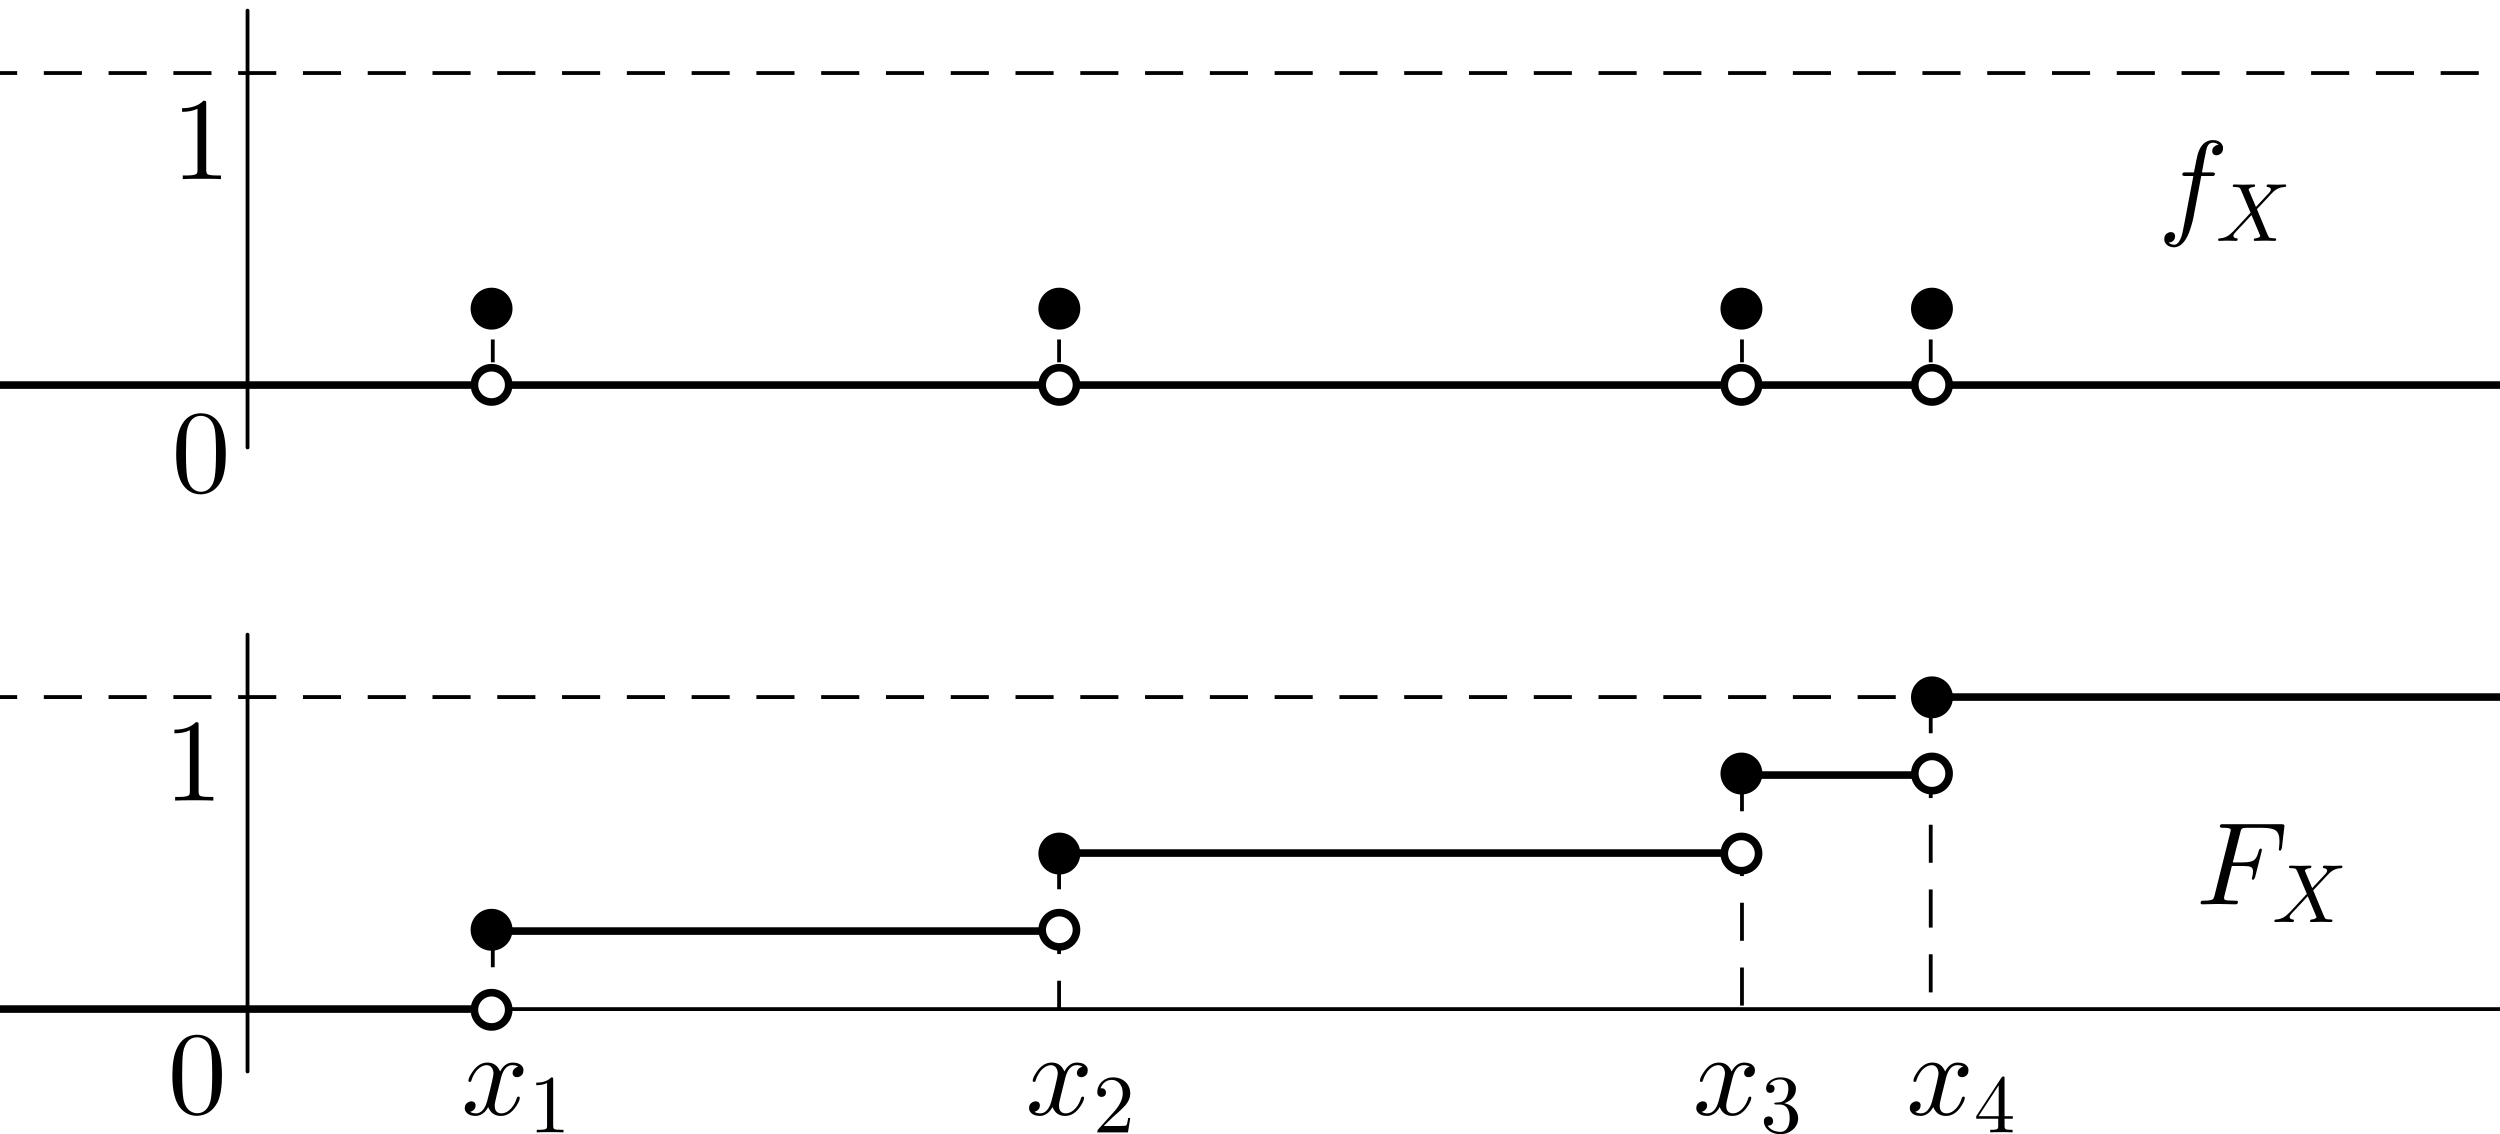 <?xml version="1.0" standalone="no"?>

<svg 
     version="1.1"
     baseProfile="full"
     xmlns="http://www.w3.org/2000/svg"
     xmlns:xlink="http://www.w3.org/1999/xlink"
     xmlns:ev="http://www.w3.org/2001/xml-events"
     x="0px"
     y="0px"
     width="227px"
     height="103px"
     viewBox="0 0 227 103"
     >
<rect x="0" y="0" width="227" height="103" fill="#808080" stroke="none"/>
<title></title>
<desc>Creator: FreeHEP Graphics2D Driver Producer: geogebra.export.SVGExtensions Revision: 12753  Source:  Date: Saturday, December 7, 2019 1:00:16 PM CET</desc>
<g stroke-linejoin="miter" stroke-dashoffset="0" stroke-dasharray="none" stroke-width="1" stroke-miterlimit="10" stroke-linecap="square">
<g transform="matrix(0.346, 0, 0, 0.346, 0, 0)">
<g fill-opacity="1" fill-rule="nonzero" stroke="none" fill="#ffffff">
  <path d="M 0 0 L 658 0 L 658 300 L 0 300 L 0 0 z"/>
</g> <!-- drawing style -->
</g> <!-- transform -->
<g id="misc">
</g><!-- misc -->
<g id="layer0">
<g transform="matrix(0.346, 0, 0, 0.346, 0, 0)">
<g stroke-linejoin="round" stroke-linecap="round" fill="none" stroke-opacity="1" stroke="#000000">
  <path d="M -5 264.809 L 663 264.809"/>
</g> <!-- drawing style -->
</g> <!-- transform -->
<g transform="matrix(0.346, 0, 0, 0.346, 0, 0)">
<g stroke-linejoin="round" stroke-width="2" stroke-linecap="round" fill="none" stroke-opacity="1" stroke="#000000">
  <path d="M -5 101.05 L 663 101.05"/>
</g> <!-- drawing style -->
</g> <!-- transform -->
<g transform="matrix(0.346, 0, 0, 0.346, 0, 0)">
<g stroke-linejoin="round" stroke-dasharray="9,8" stroke-linecap="butt" fill="none" stroke-opacity="1" stroke="#000000">
  <path d="M -5 182.929 L 663 182.929"/>
</g> <!-- drawing style -->
</g> <!-- transform -->
<g transform="matrix(0.346, 0, 0, 0.346, 0, 0)">
<g stroke-linejoin="round" stroke-dasharray="9,8" stroke-linecap="butt" fill="none" stroke-opacity="1" stroke="#000000">
  <path d="M -5 19.17 L 663 19.17"/>
</g> <!-- drawing style -->
</g> <!-- transform -->
<g transform="matrix(0.346, 0, 0, 0.346, 0, 0)">
<g stroke-linejoin="round" stroke-linecap="round" fill="none" stroke-opacity="1" stroke="#000000">
  <path d="M 64.96 2.794 L 64.96 117.426"/>
</g> <!-- drawing style -->
</g> <!-- transform -->
<g transform="matrix(0.346, 0, 0, 0.346, 0, 0)">
<g stroke-linejoin="round" stroke-linecap="round" fill="none" stroke-opacity="1" stroke="#000000">
  <path d="M 64.96 166.553 L 64.96 281.185"/>
</g> <!-- drawing style -->
</g> <!-- transform -->
<g transform="matrix(0.346, 0, 0, 0.346, 0, 0)">
<g stroke-linejoin="round" stroke-width="2" stroke-linecap="round" fill="none" stroke-opacity="1" stroke="#000000">
  <path d="M 129.321 244.339 L 277.933 244.339"/>
</g> <!-- drawing style -->
</g> <!-- transform -->
<g transform="matrix(0.346, 0, 0, 0.346, 0, 0)">
<g stroke-linejoin="round" stroke-width="2" stroke-linecap="round" fill="none" stroke-opacity="1" stroke="#000000">
  <path d="M 277.933 223.869 L 457.141 223.869"/>
</g> <!-- drawing style -->
</g> <!-- transform -->
<g transform="matrix(0.346, 0, 0, 0.346, 0, 0)">
<g stroke-linejoin="round" stroke-width="2" stroke-linecap="round" fill="none" stroke-opacity="1" stroke="#000000">
  <path d="M 457.141 203.399 L 506.678 203.399"/>
</g> <!-- drawing style -->
</g> <!-- transform -->
<g transform="matrix(0.346, 0, 0, 0.346, 0, 0)">
<g stroke-linejoin="round" stroke-dasharray="9,8" stroke-linecap="butt" fill="none" stroke-opacity="1" stroke="#000000">
  <path d="M 129.321 244.339 L 129.321 264.809"/>
</g> <!-- drawing style -->
</g> <!-- transform -->
<g transform="matrix(0.346, 0, 0, 0.346, 0, 0)">
<g stroke-linejoin="round" stroke-dasharray="9,8" stroke-linecap="butt" fill="none" stroke-opacity="1" stroke="#000000">
  <path d="M 277.933 223.869 L 277.933 264.809"/>
</g> <!-- drawing style -->
</g> <!-- transform -->
<g transform="matrix(0.346, 0, 0, 0.346, 0, 0)">
<g stroke-linejoin="round" stroke-dasharray="9,8" stroke-linecap="butt" fill="none" stroke-opacity="1" stroke="#000000">
  <path d="M 457.141 203.399 L 457.141 264.809"/>
</g> <!-- drawing style -->
</g> <!-- transform -->
<g transform="matrix(0.346, 0, 0, 0.346, 0, 0)">
<g stroke-linejoin="round" stroke-dasharray="9,8" stroke-linecap="butt" fill="none" stroke-opacity="1" stroke="#000000">
  <path d="M 506.678 182.929 L 506.678 264.809"/>
</g> <!-- drawing style -->
</g> <!-- transform -->
<g transform="matrix(0.346, 0, 0, 0.346, 0, 0)">
<g stroke-linejoin="round" stroke-dasharray="5,4" stroke-linecap="butt" fill="none" stroke-opacity="1" stroke="#000000">
  <path d="M 129.321 80.58 L 129.321 101.05"/>
</g> <!-- drawing style -->
</g> <!-- transform -->
<g transform="matrix(0.346, 0, 0, 0.346, 0, 0)">
<g stroke-linejoin="round" stroke-dasharray="5,4" stroke-linecap="butt" fill="none" stroke-opacity="1" stroke="#000000">
  <path d="M 277.933 80.58 L 277.933 101.05"/>
</g> <!-- drawing style -->
</g> <!-- transform -->
<g transform="matrix(0.346, 0, 0, 0.346, 0, 0)">
<g stroke-linejoin="round" stroke-dasharray="5,4" stroke-linecap="butt" fill="none" stroke-opacity="1" stroke="#000000">
  <path d="M 457.141 80.58 L 457.141 101.05"/>
</g> <!-- drawing style -->
</g> <!-- transform -->
<g transform="matrix(0.346, 0, 0, 0.346, 0, 0)">
<g stroke-linejoin="round" stroke-dasharray="5,4" stroke-linecap="butt" fill="none" stroke-opacity="1" stroke="#000000">
  <path d="M 506.678 80.58 L 506.678 101.05"/>
</g> <!-- drawing style -->
</g> <!-- transform -->
<g transform="matrix(0.346, 0, 0, 0.346, 0, 0)">
<g stroke-linejoin="round" stroke-width="2" stroke-linecap="round" fill="none" stroke-opacity="1" stroke="#000000">
  <path d="M 129.321 264.809 L 0 264.809"/>
</g> <!-- drawing style -->
</g> <!-- transform -->
<g transform="matrix(0.346, 0, 0, 0.346, 0, 0)">
<g stroke-linejoin="round" stroke-width="2" stroke-linecap="round" fill="none" stroke-opacity="1" stroke="#000000">
  <path d="M 506.678 182.929 L 658 182.929"/>
</g> <!-- drawing style -->
</g> <!-- transform -->
<g transform="matrix(0.346, 0, 0, 0.346, 0, 0)">
<g fill-opacity="1" fill-rule="nonzero" stroke="none" fill="#000000">
  <path d="M 134 265 C 134 267.761 131.761 270 129 270 C 126.239 270 124 267.761 124 265 C 124 262.239 126.239 260 129 260 C 131.761 260 134 262.239 134 265 z"/>
</g> <!-- drawing style -->
</g> <!-- transform -->
<g transform="matrix(0.346, 0, 0, 0.346, 0, 0)">
<g stroke-linejoin="round" stroke-linecap="round" fill="none" stroke-opacity="1" stroke="#000000">
  <path d="M 134 265 C 134 267.761 131.761 270 129 270 C 126.239 270 124 267.761 124 265 C 124 262.239 126.239 260 129 260 C 131.761 260 134 262.239 134 265 z"/>
</g> <!-- drawing style -->
</g> <!-- transform -->
<g transform="matrix(0.346, 0, 0, 0.346, 0, 0)">
<g fill-opacity="1" fill-rule="nonzero" stroke="none" fill="#000000">
  <path d="M 134 81 C 134 83.761 131.761 86 129 86 C 126.239 86 124 83.761 124 81 C 124 78.239 126.239 76 129 76 C 131.761 76 134 78.239 134 81 z"/>
</g> <!-- drawing style -->
</g> <!-- transform -->
<g transform="matrix(0.346, 0, 0, 0.346, 0, 0)">
<g stroke-linejoin="round" stroke-linecap="round" fill="none" stroke-opacity="1" stroke="#000000">
  <path d="M 134 81 C 134 83.761 131.761 86 129 86 C 126.239 86 124 83.761 124 81 C 124 78.239 126.239 76 129 76 C 131.761 76 134 78.239 134 81 z"/>
</g> <!-- drawing style -->
</g> <!-- transform -->
<g transform="matrix(0.346, 0, 0, 0.346, 0, 0)">
<g fill-opacity="1" fill-rule="nonzero" stroke="none" fill="#000000">
  <path d="M 283 81 C 283 83.761 280.761 86 278 86 C 275.239 86 273 83.761 273 81 C 273 78.239 275.239 76 278 76 C 280.761 76 283 78.239 283 81 z"/>
</g> <!-- drawing style -->
</g> <!-- transform -->
<g transform="matrix(0.346, 0, 0, 0.346, 0, 0)">
<g stroke-linejoin="round" stroke-linecap="round" fill="none" stroke-opacity="1" stroke="#000000">
  <path d="M 283 81 C 283 83.761 280.761 86 278 86 C 275.239 86 273 83.761 273 81 C 273 78.239 275.239 76 278 76 C 280.761 76 283 78.239 283 81 z"/>
</g> <!-- drawing style -->
</g> <!-- transform -->
<g transform="matrix(0.346, 0, 0, 0.346, 0, 0)">
<g fill-opacity="1" fill-rule="nonzero" stroke="none" fill="#000000">
  <path d="M 462 81 C 462 83.761 459.761 86 457 86 C 454.239 86 452 83.761 452 81 C 452 78.239 454.239 76 457 76 C 459.761 76 462 78.239 462 81 z"/>
</g> <!-- drawing style -->
</g> <!-- transform -->
<g transform="matrix(0.346, 0, 0, 0.346, 0, 0)">
<g stroke-linejoin="round" stroke-linecap="round" fill="none" stroke-opacity="1" stroke="#000000">
  <path d="M 462 81 C 462 83.761 459.761 86 457 86 C 454.239 86 452 83.761 452 81 C 452 78.239 454.239 76 457 76 C 459.761 76 462 78.239 462 81 z"/>
</g> <!-- drawing style -->
</g> <!-- transform -->
<g transform="matrix(0.346, 0, 0, 0.346, 0, 0)">
<g fill-opacity="1" fill-rule="nonzero" stroke="none" fill="#000000">
  <path d="M 512 81 C 512 83.761 509.761 86 507 86 C 504.239 86 502 83.761 502 81 C 502 78.239 504.239 76 507 76 C 509.761 76 512 78.239 512 81 z"/>
</g> <!-- drawing style -->
</g> <!-- transform -->
<g transform="matrix(0.346, 0, 0, 0.346, 0, 0)">
<g stroke-linejoin="round" stroke-linecap="round" fill="none" stroke-opacity="1" stroke="#000000">
  <path d="M 512 81 C 512 83.761 509.761 86 507 86 C 504.239 86 502 83.761 502 81 C 502 78.239 504.239 76 507 76 C 509.761 76 512 78.239 512 81 z"/>
</g> <!-- drawing style -->
</g> <!-- transform -->
<g transform="matrix(0.346, 0, 0, 0.346, 0, 0)">
<g fill-opacity="1" fill-rule="nonzero" stroke="none" fill="#000000">
  <path d="M 134 101 C 134 103.761 131.761 106 129 106 C 126.239 106 124 103.761 124 101 C 124 98.239 126.239 96 129 96 C 131.761 96 134 98.239 134 101 z"/>
</g> <!-- drawing style -->
</g> <!-- transform -->
<g transform="matrix(0.346, 0, 0, 0.346, 0, 0)">
<g stroke-linejoin="round" stroke-linecap="round" fill="none" stroke-opacity="1" stroke="#000000">
  <path d="M 134 101 C 134 103.761 131.761 106 129 106 C 126.239 106 124 103.761 124 101 C 124 98.239 126.239 96 129 96 C 131.761 96 134 98.239 134 101 z"/>
</g> <!-- drawing style -->
</g> <!-- transform -->
<g transform="matrix(0.346, 0, 0, 0.346, 0, 0)">
<g fill-opacity="1" fill-rule="nonzero" stroke="none" fill="#000000">
  <path d="M 283 101 C 283 103.761 280.761 106 278 106 C 275.239 106 273 103.761 273 101 C 273 98.239 275.239 96 278 96 C 280.761 96 283 98.239 283 101 z"/>
</g> <!-- drawing style -->
</g> <!-- transform -->
<g transform="matrix(0.346, 0, 0, 0.346, 0, 0)">
<g stroke-linejoin="round" stroke-linecap="round" fill="none" stroke-opacity="1" stroke="#000000">
  <path d="M 283 101 C 283 103.761 280.761 106 278 106 C 275.239 106 273 103.761 273 101 C 273 98.239 275.239 96 278 96 C 280.761 96 283 98.239 283 101 z"/>
</g> <!-- drawing style -->
</g> <!-- transform -->
<g transform="matrix(0.346, 0, 0, 0.346, 0, 0)">
<g fill-opacity="1" fill-rule="nonzero" stroke="none" fill="#000000">
  <path d="M 462 101 C 462 103.761 459.761 106 457 106 C 454.239 106 452 103.761 452 101 C 452 98.239 454.239 96 457 96 C 459.761 96 462 98.239 462 101 z"/>
</g> <!-- drawing style -->
</g> <!-- transform -->
<g transform="matrix(0.346, 0, 0, 0.346, 0, 0)">
<g stroke-linejoin="round" stroke-linecap="round" fill="none" stroke-opacity="1" stroke="#000000">
  <path d="M 462 101 C 462 103.761 459.761 106 457 106 C 454.239 106 452 103.761 452 101 C 452 98.239 454.239 96 457 96 C 459.761 96 462 98.239 462 101 z"/>
</g> <!-- drawing style -->
</g> <!-- transform -->
<g transform="matrix(0.346, 0, 0, 0.346, 0, 0)">
<g fill-opacity="1" fill-rule="nonzero" stroke="none" fill="#000000">
  <path d="M 512 101 C 512 103.761 509.761 106 507 106 C 504.239 106 502 103.761 502 101 C 502 98.239 504.239 96 507 96 C 509.761 96 512 98.239 512 101 z"/>
</g> <!-- drawing style -->
</g> <!-- transform -->
<g transform="matrix(0.346, 0, 0, 0.346, 0, 0)">
<g stroke-linejoin="round" stroke-linecap="round" fill="none" stroke-opacity="1" stroke="#000000">
  <path d="M 512 101 C 512 103.761 509.761 106 507 106 C 504.239 106 502 103.761 502 101 C 502 98.239 504.239 96 507 96 C 509.761 96 512 98.239 512 101 z"/>
</g> <!-- drawing style -->
</g> <!-- transform -->
<g transform="matrix(0.346, 0, 0, 0.346, 0, 0)">
<g fill-opacity="1" fill-rule="nonzero" stroke="none" fill="#000000">
  <path d="M 134 244 C 134 246.761 131.761 249 129 249 C 126.239 249 124 246.761 124 244 C 124 241.239 126.239 239 129 239 C 131.761 239 134 241.239 134 244 z"/>
</g> <!-- drawing style -->
</g> <!-- transform -->
<g transform="matrix(0.346, 0, 0, 0.346, 0, 0)">
<g stroke-linejoin="round" stroke-linecap="round" fill="none" stroke-opacity="1" stroke="#000000">
  <path d="M 134 244 C 134 246.761 131.761 249 129 249 C 126.239 249 124 246.761 124 244 C 124 241.239 126.239 239 129 239 C 131.761 239 134 241.239 134 244 z"/>
</g> <!-- drawing style -->
</g> <!-- transform -->
<g transform="matrix(0.346, 0, 0, 0.346, 0, 0)">
<g fill-opacity="1" fill-rule="nonzero" stroke="none" fill="#000000">
  <path d="M 283 244 C 283 246.761 280.761 249 278 249 C 275.239 249 273 246.761 273 244 C 273 241.239 275.239 239 278 239 C 280.761 239 283 241.239 283 244 z"/>
</g> <!-- drawing style -->
</g> <!-- transform -->
<g transform="matrix(0.346, 0, 0, 0.346, 0, 0)">
<g stroke-linejoin="round" stroke-linecap="round" fill="none" stroke-opacity="1" stroke="#000000">
  <path d="M 283 244 C 283 246.761 280.761 249 278 249 C 275.239 249 273 246.761 273 244 C 273 241.239 275.239 239 278 239 C 280.761 239 283 241.239 283 244 z"/>
</g> <!-- drawing style -->
</g> <!-- transform -->
<g transform="matrix(0.346, 0, 0, 0.346, 0, 0)">
<g fill-opacity="1" fill-rule="nonzero" stroke="none" fill="#000000">
  <path d="M 283 224 C 283 226.761 280.761 229 278 229 C 275.239 229 273 226.761 273 224 C 273 221.239 275.239 219 278 219 C 280.761 219 283 221.239 283 224 z"/>
</g> <!-- drawing style -->
</g> <!-- transform -->
<g transform="matrix(0.346, 0, 0, 0.346, 0, 0)">
<g stroke-linejoin="round" stroke-linecap="round" fill="none" stroke-opacity="1" stroke="#000000">
  <path d="M 283 224 C 283 226.761 280.761 229 278 229 C 275.239 229 273 226.761 273 224 C 273 221.239 275.239 219 278 219 C 280.761 219 283 221.239 283 224 z"/>
</g> <!-- drawing style -->
</g> <!-- transform -->
<g transform="matrix(0.346, 0, 0, 0.346, 0, 0)">
<g fill-opacity="1" fill-rule="nonzero" stroke="none" fill="#000000">
  <path d="M 462 224 C 462 226.761 459.761 229 457 229 C 454.239 229 452 226.761 452 224 C 452 221.239 454.239 219 457 219 C 459.761 219 462 221.239 462 224 z"/>
</g> <!-- drawing style -->
</g> <!-- transform -->
<g transform="matrix(0.346, 0, 0, 0.346, 0, 0)">
<g stroke-linejoin="round" stroke-linecap="round" fill="none" stroke-opacity="1" stroke="#000000">
  <path d="M 462 224 C 462 226.761 459.761 229 457 229 C 454.239 229 452 226.761 452 224 C 452 221.239 454.239 219 457 219 C 459.761 219 462 221.239 462 224 z"/>
</g> <!-- drawing style -->
</g> <!-- transform -->
<g transform="matrix(0.346, 0, 0, 0.346, 0, 0)">
<g fill-opacity="1" fill-rule="nonzero" stroke="none" fill="#000000">
  <path d="M 462 203 C 462 205.761 459.761 208 457 208 C 454.239 208 452 205.761 452 203 C 452 200.239 454.239 198 457 198 C 459.761 198 462 200.239 462 203 z"/>
</g> <!-- drawing style -->
</g> <!-- transform -->
<g transform="matrix(0.346, 0, 0, 0.346, 0, 0)">
<g stroke-linejoin="round" stroke-linecap="round" fill="none" stroke-opacity="1" stroke="#000000">
  <path d="M 462 203 C 462 205.761 459.761 208 457 208 C 454.239 208 452 205.761 452 203 C 452 200.239 454.239 198 457 198 C 459.761 198 462 200.239 462 203 z"/>
</g> <!-- drawing style -->
</g> <!-- transform -->
<g transform="matrix(0.346, 0, 0, 0.346, 0, 0)">
<g fill-opacity="1" fill-rule="nonzero" stroke="none" fill="#000000">
  <path d="M 512 203 C 512 205.761 509.761 208 507 208 C 504.239 208 502 205.761 502 203 C 502 200.239 504.239 198 507 198 C 509.761 198 512 200.239 512 203 z"/>
</g> <!-- drawing style -->
</g> <!-- transform -->
<g transform="matrix(0.346, 0, 0, 0.346, 0, 0)">
<g stroke-linejoin="round" stroke-linecap="round" fill="none" stroke-opacity="1" stroke="#000000">
  <path d="M 512 203 C 512 205.761 509.761 208 507 208 C 504.239 208 502 205.761 502 203 C 502 200.239 504.239 198 507 198 C 509.761 198 512 200.239 512 203 z"/>
</g> <!-- drawing style -->
</g> <!-- transform -->
<g transform="matrix(0.346, 0, 0, 0.346, 0, 0)">
<g fill-opacity="1" fill-rule="nonzero" stroke="none" fill="#000000">
  <path d="M 512 183 C 512 185.761 509.761 188 507 188 C 504.239 188 502 185.761 502 183 C 502 180.239 504.239 178 507 178 C 509.761 178 512 180.239 512 183 z"/>
</g> <!-- drawing style -->
</g> <!-- transform -->
<g transform="matrix(0.346, 0, 0, 0.346, 0, 0)">
<g stroke-linejoin="round" stroke-linecap="round" fill="none" stroke-opacity="1" stroke="#000000">
  <path d="M 512 183 C 512 185.761 509.761 188 507 188 C 504.239 188 502 185.761 502 183 C 502 180.239 504.239 178 507 178 C 509.761 178 512 180.239 512 183 z"/>
</g> <!-- drawing style -->
</g> <!-- transform -->
<g transform="matrix(0.346, 0, 0, 0.346, 0, 0)">
<g fill-opacity="1" fill-rule="nonzero" stroke="none" fill="#ffffff">
  <path d="M 133 101 C 133 103.209 131.209 105 129 105 C 126.791 105 125 103.209 125 101 C 125 98.791 126.791 97 129 97 C 131.209 97 133 98.791 133 101 z"/>
</g> <!-- drawing style -->
</g> <!-- transform -->
<g transform="matrix(0.346, 0, 0, 0.346, 0, 0)">
<g stroke-linejoin="round" stroke-linecap="round" fill="none" stroke-opacity="1" stroke="#000000">
  <path d="M 133 101 C 133 103.209 131.209 105 129 105 C 126.791 105 125 103.209 125 101 C 125 98.791 126.791 97 129 97 C 131.209 97 133 98.791 133 101 z"/>
</g> <!-- drawing style -->
</g> <!-- transform -->
<g transform="matrix(0.346, 0, 0, 0.346, 0, 0)">
<g fill-opacity="1" fill-rule="nonzero" stroke="none" fill="#ffffff">
  <path d="M 282 101 C 282 103.209 280.209 105 278 105 C 275.791 105 274 103.209 274 101 C 274 98.791 275.791 97 278 97 C 280.209 97 282 98.791 282 101 z"/>
</g> <!-- drawing style -->
</g> <!-- transform -->
<g transform="matrix(0.346, 0, 0, 0.346, 0, 0)">
<g stroke-linejoin="round" stroke-linecap="round" fill="none" stroke-opacity="1" stroke="#000000">
  <path d="M 282 101 C 282 103.209 280.209 105 278 105 C 275.791 105 274 103.209 274 101 C 274 98.791 275.791 97 278 97 C 280.209 97 282 98.791 282 101 z"/>
</g> <!-- drawing style -->
</g> <!-- transform -->
<g transform="matrix(0.346, 0, 0, 0.346, 0, 0)">
<g fill-opacity="1" fill-rule="nonzero" stroke="none" fill="#ffffff">
  <path d="M 461 101 C 461 103.209 459.209 105 457 105 C 454.791 105 453 103.209 453 101 C 453 98.791 454.791 97 457 97 C 459.209 97 461 98.791 461 101 z"/>
</g> <!-- drawing style -->
</g> <!-- transform -->
<g transform="matrix(0.346, 0, 0, 0.346, 0, 0)">
<g stroke-linejoin="round" stroke-linecap="round" fill="none" stroke-opacity="1" stroke="#000000">
  <path d="M 461 101 C 461 103.209 459.209 105 457 105 C 454.791 105 453 103.209 453 101 C 453 98.791 454.791 97 457 97 C 459.209 97 461 98.791 461 101 z"/>
</g> <!-- drawing style -->
</g> <!-- transform -->
<g transform="matrix(0.346, 0, 0, 0.346, 0, 0)">
<g fill-opacity="1" fill-rule="nonzero" stroke="none" fill="#ffffff">
  <path d="M 511 101 C 511 103.209 509.209 105 507 105 C 504.791 105 503 103.209 503 101 C 503 98.791 504.791 97 507 97 C 509.209 97 511 98.791 511 101 z"/>
</g> <!-- drawing style -->
</g> <!-- transform -->
<g transform="matrix(0.346, 0, 0, 0.346, 0, 0)">
<g stroke-linejoin="round" stroke-linecap="round" fill="none" stroke-opacity="1" stroke="#000000">
  <path d="M 511 101 C 511 103.209 509.209 105 507 105 C 504.791 105 503 103.209 503 101 C 503 98.791 504.791 97 507 97 C 509.209 97 511 98.791 511 101 z"/>
</g> <!-- drawing style -->
</g> <!-- transform -->
<g transform="matrix(0.346, 0, 0, 0.346, 0, 0)">
<g fill-opacity="1" fill-rule="nonzero" stroke="none" fill="#ffffff">
  <path d="M 133 265 C 133 267.209 131.209 269 129 269 C 126.791 269 125 267.209 125 265 C 125 262.791 126.791 261 129 261 C 131.209 261 133 262.791 133 265 z"/>
</g> <!-- drawing style -->
</g> <!-- transform -->
<g transform="matrix(0.346, 0, 0, 0.346, 0, 0)">
<g stroke-linejoin="round" stroke-linecap="round" fill="none" stroke-opacity="1" stroke="#000000">
  <path d="M 133 265 C 133 267.209 131.209 269 129 269 C 126.791 269 125 267.209 125 265 C 125 262.791 126.791 261 129 261 C 131.209 261 133 262.791 133 265 z"/>
</g> <!-- drawing style -->
</g> <!-- transform -->
<g transform="matrix(0.346, 0, 0, 0.346, 0, 0)">
<g fill-opacity="1" fill-rule="nonzero" stroke="none" fill="#ffffff">
  <path d="M 282 244 C 282 246.209 280.209 248 278 248 C 275.791 248 274 246.209 274 244 C 274 241.791 275.791 240 278 240 C 280.209 240 282 241.791 282 244 z"/>
</g> <!-- drawing style -->
</g> <!-- transform -->
<g transform="matrix(0.346, 0, 0, 0.346, 0, 0)">
<g stroke-linejoin="round" stroke-linecap="round" fill="none" stroke-opacity="1" stroke="#000000">
  <path d="M 282 244 C 282 246.209 280.209 248 278 248 C 275.791 248 274 246.209 274 244 C 274 241.791 275.791 240 278 240 C 280.209 240 282 241.791 282 244 z"/>
</g> <!-- drawing style -->
</g> <!-- transform -->
<g transform="matrix(0.346, 0, 0, 0.346, 0, 0)">
<g fill-opacity="1" fill-rule="nonzero" stroke="none" fill="#ffffff">
  <path d="M 461 224 C 461 226.209 459.209 228 457 228 C 454.791 228 453 226.209 453 224 C 453 221.791 454.791 220 457 220 C 459.209 220 461 221.791 461 224 z"/>
</g> <!-- drawing style -->
</g> <!-- transform -->
<g transform="matrix(0.346, 0, 0, 0.346, 0, 0)">
<g stroke-linejoin="round" stroke-linecap="round" fill="none" stroke-opacity="1" stroke="#000000">
  <path d="M 461 224 C 461 226.209 459.209 228 457 228 C 454.791 228 453 226.209 453 224 C 453 221.791 454.791 220 457 220 C 459.209 220 461 221.791 461 224 z"/>
</g> <!-- drawing style -->
</g> <!-- transform -->
<g transform="matrix(0.346, 0, 0, 0.346, 0, 0)">
<g fill-opacity="1" fill-rule="nonzero" stroke="none" fill="#ffffff">
  <path d="M 511 203 C 511 205.209 509.209 207 507 207 C 504.791 207 503 205.209 503 203 C 503 200.791 504.791 199 507 199 C 509.209 199 511 200.791 511 203 z"/>
</g> <!-- drawing style -->
</g> <!-- transform -->
<g transform="matrix(0.346, 0, 0, 0.346, 0, 0)">
<g stroke-linejoin="round" stroke-linecap="round" fill="none" stroke-opacity="1" stroke="#000000">
  <path d="M 511 203 C 511 205.209 509.209 207 507 207 C 504.791 207 503 205.209 503 203 C 503 200.791 504.791 199 507 199 C 509.209 199 511 200.791 511 203 z"/>
</g> <!-- drawing style -->
</g> <!-- transform -->
<g transform="matrix(0.107, 0, 0, 0.107, 41.89, 101.21)">
<g fill-opacity="1" fill-rule="nonzero" stroke="none" fill="#000000">
  <path d="M 33.406 -30.203 L 30 -16.5 Q 28.297 -9.703 28.297 -7.703 Q 28.297 -2.5 32 -1.406 Q 32.797 -1.094 33.797 -1.094 Q 38.797 -1.094 42.906 -6.094 Q 45.594 -9.297 47.094 -14.203 Q 47.406 -15.297 48.406 -15.297 Q 49.594 -15.297 49.594 -14.297 Q 49.594 -11.797 46.5 -7.094 Q 41.094 1.094 33.594 1.094 Q 26.797 1.094 23.703 -4.594 Q 23.094 -5.5 22.797 -6.5 Q 20.406 -1.703 16.203 0.203 Q 14.297 1.094 12.297 1.094 Q 6.297 1.094 3.906 -2.406 Q 2.906 -3.703 2.906 -5.5 Q 2.906 -9.203 6.094 -10.703 Q 7.203 -11.297 8.406 -11.297 Q 11.406 -11.297 12 -8.797 Q 12.094 -8.297 12.094 -7.797 Q 12.094 -4.406 8.703 -2.797 Q 8.094 -2.5 7.406 -2.406 Q 9.5 -1.094 12.406 -1.094 Q 17.703 -1.094 20.797 -8.203 Q 21.406 -9.703 21.906 -11.5 Q 27.297 -31.906 27.297 -35.297 Q 26.703 -41.5 21.906 -42 Q 16.703 -42 12.406 -36.703 L 12.406 -36.594 Q 12.406 -36.5 12.297 -36.5 Q 10.797 -34.5 9.594 -31.906 Q 9.094 -30.703 8.703 -29.5 L 8.5 -28.906 Q 8.297 -27.797 7.203 -27.797 Q 6 -27.797 6 -28.797 Q 6 -31.297 9.203 -36 Q 14.594 -44.203 22.094 -44.203 Q 29.797 -44.203 32.906 -36.594 Q 36.094 -42.797 41.406 -44 Q 42.406 -44.203 43.406 -44.203 Q 49.297 -44.203 51.703 -40.906 Q 52.703 -39.5 52.703 -37.594 Q 52.703 -33.5 49 -32.094 Q 48.094 -31.797 47.297 -31.797 Q 44.203 -31.797 43.594 -34.5 Q 43.5 -34.906 43.5 -35.297 Q 43.5 -38.297 46.406 -40 Q 47.297 -40.5 48.297 -40.703 Q 46.203 -42 43.297 -42 Q 36.5 -42 33.703 -31.406 Q 33.5 -30.797 33.406 -30.203 z"/>
</g> <!-- drawing style -->
</g> <!-- transform -->
<g transform="matrix(0.075, 0, 0, 0.075, 48.023, 102.819)">
<g fill-opacity="1" fill-rule="nonzero" stroke="none" fill="#000000">
  <path d="M 29.406 -64 L 29.406 -7.906 Q 29.406 -4.906 30.594 -4.094 Q 32.297 -3.094 38.703 -3.094 L 41.906 -3.094 L 41.906 -0 Q 38.406 -0.297 25.703 -0.297 Q 13 -0.297 9.5 -0 L 9.5 -3.094 L 12.703 -3.094 Q 20.406 -3.094 21.5 -4.906 L 21.594 -5 Q 22 -5.797 22 -7.906 L 22 -59.703 Q 16.797 -57.094 8.906 -57.094 L 8.906 -60.203 Q 20.906 -60.203 27.094 -66.594 Q 29 -66.594 29.297 -65.906 L 29.297 -65.906 L 29.297 -65.797 Q 29.406 -65.5 29.406 -64 z"/>
</g> <!-- drawing style -->
</g> <!-- transform -->
<g transform="matrix(0.107, 0, 0, 0.107, 93.127, 101.21)">
<g fill-opacity="1" fill-rule="nonzero" stroke="none" fill="#000000">
  <path d="M 33.406 -30.203 L 30 -16.5 Q 28.297 -9.703 28.297 -7.703 Q 28.297 -2.5 32 -1.406 Q 32.797 -1.094 33.797 -1.094 Q 38.797 -1.094 42.906 -6.094 Q 45.594 -9.297 47.094 -14.203 Q 47.406 -15.297 48.406 -15.297 Q 49.594 -15.297 49.594 -14.297 Q 49.594 -11.797 46.5 -7.094 Q 41.094 1.094 33.594 1.094 Q 26.797 1.094 23.703 -4.594 Q 23.094 -5.5 22.797 -6.5 Q 20.406 -1.703 16.203 0.203 Q 14.297 1.094 12.297 1.094 Q 6.297 1.094 3.906 -2.406 Q 2.906 -3.703 2.906 -5.5 Q 2.906 -9.203 6.094 -10.703 Q 7.203 -11.297 8.406 -11.297 Q 11.406 -11.297 12 -8.797 Q 12.094 -8.297 12.094 -7.797 Q 12.094 -4.406 8.703 -2.797 Q 8.094 -2.5 7.406 -2.406 Q 9.5 -1.094 12.406 -1.094 Q 17.703 -1.094 20.797 -8.203 Q 21.406 -9.703 21.906 -11.5 Q 27.297 -31.906 27.297 -35.297 Q 26.703 -41.5 21.906 -42 Q 16.703 -42 12.406 -36.703 L 12.406 -36.594 Q 12.406 -36.5 12.297 -36.5 Q 10.797 -34.5 9.594 -31.906 Q 9.094 -30.703 8.703 -29.5 L 8.5 -28.906 Q 8.297 -27.797 7.203 -27.797 Q 6 -27.797 6 -28.797 Q 6 -31.297 9.203 -36 Q 14.594 -44.203 22.094 -44.203 Q 29.797 -44.203 32.906 -36.594 Q 36.094 -42.797 41.406 -44 Q 42.406 -44.203 43.406 -44.203 Q 49.297 -44.203 51.703 -40.906 Q 52.703 -39.5 52.703 -37.594 Q 52.703 -33.5 49 -32.094 Q 48.094 -31.797 47.297 -31.797 Q 44.203 -31.797 43.594 -34.5 Q 43.5 -34.906 43.5 -35.297 Q 43.5 -38.297 46.406 -40 Q 47.297 -40.5 48.297 -40.703 Q 46.203 -42 43.297 -42 Q 36.5 -42 33.703 -31.406 Q 33.5 -30.797 33.406 -30.203 z"/>
</g> <!-- drawing style -->
</g> <!-- transform -->
<g transform="matrix(0.075, 0, 0, 0.075, 99.261, 102.819)">
<g fill-opacity="1" fill-rule="nonzero" stroke="none" fill="#000000">
  <path d="M 44.906 -17.406 L 44.906 -17.406 L 42.094 -0 L 5 -0 Q 5 -2.5 5.594 -3.203 L 6.094 -3.703 L 25.297 -25.094 Q 35.797 -36.906 35.797 -47.203 Q 35.797 -56.094 30.406 -60.703 L 30.297 -60.797 L 30.203 -60.797 Q 27 -63.5 22.406 -63.5 Q 15.203 -63.5 10.906 -57.297 Q 9.703 -55.5 8.906 -53.297 Q 9.203 -53.406 10.203 -53.406 Q 14.203 -53.406 15.297 -49.797 L 15.297 -49.703 Q 15.5 -49 15.5 -48.203 Q 15.5 -44.203 11.703 -43.094 Q 10.906 -42.906 10.297 -42.906 Q 6.594 -42.906 5.406 -46 Q 5 -47.094 5 -48.5 Q 5 -56.203 10.906 -61.703 Q 16.203 -66.594 23.703 -66.594 Q 34.703 -66.594 40.797 -59.203 Q 44.297 -54.906 44.797 -49 Q 44.906 -48.094 44.906 -47.203 Q 44.906 -39.906 39.406 -33.297 Q 36.5 -29.906 30.406 -24.297 L 24.297 -18.906 L 23.297 -18 L 12.703 -7.703 L 30.703 -7.703 Q 39.5 -7.703 40.203 -8.5 Q 41.203 -9.906 42.406 -17.406 L 44.906 -17.406 z"/>
</g> <!-- drawing style -->
</g> <!-- transform -->
<g transform="matrix(0.107, 0, 0, 0.107, 153.711, 101.21)">
<g fill-opacity="1" fill-rule="nonzero" stroke="none" fill="#000000">
  <path d="M 33.406 -30.203 L 30 -16.5 Q 28.297 -9.703 28.297 -7.703 Q 28.297 -2.5 32 -1.406 Q 32.797 -1.094 33.797 -1.094 Q 38.797 -1.094 42.906 -6.094 Q 45.594 -9.297 47.094 -14.203 Q 47.406 -15.297 48.406 -15.297 Q 49.594 -15.297 49.594 -14.297 Q 49.594 -11.797 46.5 -7.094 Q 41.094 1.094 33.594 1.094 Q 26.797 1.094 23.703 -4.594 Q 23.094 -5.5 22.797 -6.5 Q 20.406 -1.703 16.203 0.203 Q 14.297 1.094 12.297 1.094 Q 6.297 1.094 3.906 -2.406 Q 2.906 -3.703 2.906 -5.5 Q 2.906 -9.203 6.094 -10.703 Q 7.203 -11.297 8.406 -11.297 Q 11.406 -11.297 12 -8.797 Q 12.094 -8.297 12.094 -7.797 Q 12.094 -4.406 8.703 -2.797 Q 8.094 -2.5 7.406 -2.406 Q 9.5 -1.094 12.406 -1.094 Q 17.703 -1.094 20.797 -8.203 Q 21.406 -9.703 21.906 -11.5 Q 27.297 -31.906 27.297 -35.297 Q 26.703 -41.5 21.906 -42 Q 16.703 -42 12.406 -36.703 L 12.406 -36.594 Q 12.406 -36.5 12.297 -36.5 Q 10.797 -34.5 9.594 -31.906 Q 9.094 -30.703 8.703 -29.5 L 8.5 -28.906 Q 8.297 -27.797 7.203 -27.797 Q 6 -27.797 6 -28.797 Q 6 -31.297 9.203 -36 Q 14.594 -44.203 22.094 -44.203 Q 29.797 -44.203 32.906 -36.594 Q 36.094 -42.797 41.406 -44 Q 42.406 -44.203 43.406 -44.203 Q 49.297 -44.203 51.703 -40.906 Q 52.703 -39.5 52.703 -37.594 Q 52.703 -33.5 49 -32.094 Q 48.094 -31.797 47.297 -31.797 Q 44.203 -31.797 43.594 -34.5 Q 43.5 -34.906 43.5 -35.297 Q 43.5 -38.297 46.406 -40 Q 47.297 -40.5 48.297 -40.703 Q 46.203 -42 43.297 -42 Q 36.5 -42 33.703 -31.406 Q 33.5 -30.797 33.406 -30.203 z"/>
</g> <!-- drawing style -->
</g> <!-- transform -->
<g transform="matrix(0.075, 0, 0, 0.075, 159.845, 102.819)">
<g fill-opacity="1" fill-rule="nonzero" stroke="none" fill="#000000">
  <path d="M 29 -35.203 L 29 -35.203 Q 39 -33.203 43.406 -25.406 Q 45.703 -21.5 45.703 -17.094 Q 45.703 -8.594 38.703 -2.797 Q 32.594 2.203 24.406 2.203 Q 14.5 2.203 8.5 -3.703 Q 4.203 -7.906 4.203 -13.5 Q 4.203 -18.203 8.406 -19.094 Q 9.094 -19.297 9.797 -19.297 Q 13.594 -19.297 14.906 -16.094 Q 15.297 -14.797 15.406 -13.703 Q 15.406 -9.703 11.797 -8.5 Q 10.406 -8 8.797 -8.203 Q 12.5 -2 21.594 -0.797 Q 22.906 -0.594 24.094 -0.594 Q 30.5 -0.594 33.5 -6.906 Q 35.406 -10.906 35.406 -17.094 Q 35.406 -30.406 27.406 -33.094 Q 25.594 -33.703 23.5 -33.703 L 19.094 -33.703 Q 16.906 -33.703 16.703 -34.797 Q 16.703 -35.797 18.203 -36 Q 19.703 -36 22.094 -36.297 Q 27.203 -36.5 30.094 -40.203 L 30.094 -40.297 L 30.203 -40.406 L 30.297 -40.5 L 30.406 -40.5 L 31 -41.5 Q 33.797 -46.203 33.797 -52.906 Q 33.797 -62.203 26.594 -63.797 Q 25.406 -64.094 24.203 -64.094 Q 17.203 -64.094 12.797 -60.094 Q 11.703 -59.094 10.906 -57.906 Q 17.094 -57.906 17.094 -52.906 Q 17.094 -49.297 14 -48.094 Q 13.094 -47.797 12 -47.797 Q 8.094 -47.797 7.094 -51.297 L 7.094 -51.297 L 7.094 -51.406 Q 6.906 -52.203 6.906 -53 Q 6.906 -59.703 13.5 -63.703 Q 18.297 -66.594 24.594 -66.594 Q 33.703 -66.594 39.297 -61.203 L 39.5 -61 Q 43 -57.406 43 -52.797 Q 43 -44.5 35.906 -38.906 Q 32.797 -36.5 29 -35.203 z"/>
</g> <!-- drawing style -->
</g> <!-- transform -->
<g transform="matrix(0.107, 0, 0, 0.107, 173.098, 101.21)">
<g fill-opacity="1" fill-rule="nonzero" stroke="none" fill="#000000">
  <path d="M 33.406 -30.203 L 30 -16.5 Q 28.297 -9.703 28.297 -7.703 Q 28.297 -2.5 32 -1.406 Q 32.797 -1.094 33.797 -1.094 Q 38.797 -1.094 42.906 -6.094 Q 45.594 -9.297 47.094 -14.203 Q 47.406 -15.297 48.406 -15.297 Q 49.594 -15.297 49.594 -14.297 Q 49.594 -11.797 46.5 -7.094 Q 41.094 1.094 33.594 1.094 Q 26.797 1.094 23.703 -4.594 Q 23.094 -5.5 22.797 -6.5 Q 20.406 -1.703 16.203 0.203 Q 14.297 1.094 12.297 1.094 Q 6.297 1.094 3.906 -2.406 Q 2.906 -3.703 2.906 -5.5 Q 2.906 -9.203 6.094 -10.703 Q 7.203 -11.297 8.406 -11.297 Q 11.406 -11.297 12 -8.797 Q 12.094 -8.297 12.094 -7.797 Q 12.094 -4.406 8.703 -2.797 Q 8.094 -2.5 7.406 -2.406 Q 9.5 -1.094 12.406 -1.094 Q 17.703 -1.094 20.797 -8.203 Q 21.406 -9.703 21.906 -11.5 Q 27.297 -31.906 27.297 -35.297 Q 26.703 -41.5 21.906 -42 Q 16.703 -42 12.406 -36.703 L 12.406 -36.594 Q 12.406 -36.5 12.297 -36.5 Q 10.797 -34.5 9.594 -31.906 Q 9.094 -30.703 8.703 -29.5 L 8.5 -28.906 Q 8.297 -27.797 7.203 -27.797 Q 6 -27.797 6 -28.797 Q 6 -31.297 9.203 -36 Q 14.594 -44.203 22.094 -44.203 Q 29.797 -44.203 32.906 -36.594 Q 36.094 -42.797 41.406 -44 Q 42.406 -44.203 43.406 -44.203 Q 49.297 -44.203 51.703 -40.906 Q 52.703 -39.5 52.703 -37.594 Q 52.703 -33.5 49 -32.094 Q 48.094 -31.797 47.297 -31.797 Q 44.203 -31.797 43.594 -34.5 Q 43.5 -34.906 43.5 -35.297 Q 43.5 -38.297 46.406 -40 Q 47.297 -40.5 48.297 -40.703 Q 46.203 -42 43.297 -42 Q 36.5 -42 33.703 -31.406 Q 33.5 -30.797 33.406 -30.203 z"/>
</g> <!-- drawing style -->
</g> <!-- transform -->
<g transform="matrix(0.075, 0, 0, 0.075, 179.232, 102.819)">
<g fill-opacity="1" fill-rule="nonzero" stroke="none" fill="#000000">
  <path d="M 2.797 -16.5 L 2.797 -19.594 L 33.5 -66.5 Q 34.297 -67.703 35.5 -67.703 Q 36.906 -67.703 37.094 -66.594 L 37.094 -65.094 L 37.094 -19.594 L 47.094 -19.594 L 47.094 -16.5 L 37.094 -16.5 L 37.094 -7.797 Q 37.094 -4.703 38.297 -4 Q 39.703 -3.094 44.703 -3.094 L 46.797 -3.094 L 46.797 -0 Q 42.703 -0.297 33.203 -0.297 Q 23.797 -0.297 19.703 -0 L 19.703 -3.094 L 21.797 -3.094 Q 28 -3.094 29 -4.797 Q 29.406 -5.5 29.406 -7.797 L 29.406 -16.5 L 2.797 -16.5 z M 30 -19.594 L 30 -56.906 L 5.594 -19.594 L 30 -19.594 z"/>
</g> <!-- drawing style -->
</g> <!-- transform -->
<g transform="matrix(0.107, 0, 0, 0.107, 15.579, 16.264)">
<g fill-opacity="1" fill-rule="nonzero" stroke="none" fill="#000000">
  <path d="M 29.406 -64 L 29.406 -7.906 Q 29.406 -4.906 30.594 -4.094 Q 32.297 -3.094 38.703 -3.094 L 41.906 -3.094 L 41.906 -0 Q 38.406 -0.297 25.703 -0.297 Q 13 -0.297 9.5 -0 L 9.5 -3.094 L 12.703 -3.094 Q 20.406 -3.094 21.5 -4.906 L 21.594 -5 Q 22 -5.797 22 -7.906 L 22 -59.703 Q 16.797 -57.094 8.906 -57.094 L 8.906 -60.203 Q 20.906 -60.203 27.094 -66.594 Q 29 -66.594 29.297 -65.906 L 29.297 -65.906 L 29.297 -65.797 Q 29.406 -65.5 29.406 -64 z"/>
</g> <!-- drawing style -->
</g> <!-- transform -->
<g transform="matrix(0.107, 0, 0, 0.107, 15.233, 101.082)">
<g fill-opacity="1" fill-rule="nonzero" stroke="none" fill="#000000">
  <path d="M 46 -32 Q 46 -17.406 42.297 -9.406 Q 36.406 1.797 24.906 2.203 Q 15.797 2.203 10.297 -5 Q 9.203 -6.297 8.406 -7.906 Q 3.906 -16.203 3.906 -32 Q 3.906 -46.703 7.594 -54.703 Q 12.594 -65.906 23.797 -66.594 L 25 -66.594 Q 33.906 -66.594 39.5 -59.5 L 39.5 -59.406 Q 40.906 -57.594 42 -55.406 Q 46 -46.906 46 -32 z M 24.906 -0 L 24.906 -0 Q 31.203 -0 34.594 -6.094 Q 36 -8.797 36.594 -12.5 Q 37.703 -18.906 37.703 -33.203 Q 37.703 -47.094 36.703 -52.703 Q 34.906 -62.203 27.5 -64.094 Q 26.203 -64.406 24.906 -64.406 Q 17.906 -64.406 14.703 -57.406 Q 13.594 -55 13 -51.594 Q 12.203 -46.203 12.203 -33.203 Q 12.203 -18.094 13.297 -12.094 Q 15.094 -2.5 22.094 -0.406 Q 23.5 -0 24.906 -0 z"/>
</g> <!-- drawing style -->
</g> <!-- transform -->
<g transform="matrix(0.107, 0, 0, 0.107, 14.886, 72.694)">
<g fill-opacity="1" fill-rule="nonzero" stroke="none" fill="#000000">
  <path d="M 29.406 -64 L 29.406 -7.906 Q 29.406 -4.906 30.594 -4.094 Q 32.297 -3.094 38.703 -3.094 L 41.906 -3.094 L 41.906 -0 Q 38.406 -0.297 25.703 -0.297 Q 13 -0.297 9.5 -0 L 9.5 -3.094 L 12.703 -3.094 Q 20.406 -3.094 21.5 -4.906 L 21.594 -5 Q 22 -5.797 22 -7.906 L 22 -59.703 Q 16.797 -57.094 8.906 -57.094 L 8.906 -60.203 Q 20.906 -60.203 27.094 -66.594 Q 29 -66.594 29.297 -65.906 L 29.297 -65.906 L 29.297 -65.797 Q 29.406 -65.5 29.406 -64 z"/>
</g> <!-- drawing style -->
</g> <!-- transform -->
<g transform="matrix(0.107, 0, 0, 0.107, 15.579, 44.652)">
<g fill-opacity="1" fill-rule="nonzero" stroke="none" fill="#000000">
  <path d="M 46 -32 Q 46 -17.406 42.297 -9.406 Q 36.406 1.797 24.906 2.203 Q 15.797 2.203 10.297 -5 Q 9.203 -6.297 8.406 -7.906 Q 3.906 -16.203 3.906 -32 Q 3.906 -46.703 7.594 -54.703 Q 12.594 -65.906 23.797 -66.594 L 25 -66.594 Q 33.906 -66.594 39.5 -59.5 L 39.5 -59.406 Q 40.906 -57.594 42 -55.406 Q 46 -46.906 46 -32 z M 24.906 -0 L 24.906 -0 Q 31.203 -0 34.594 -6.094 Q 36 -8.797 36.594 -12.5 Q 37.703 -18.906 37.703 -33.203 Q 37.703 -47.094 36.703 -52.703 Q 34.906 -62.203 27.5 -64.094 Q 26.203 -64.406 24.906 -64.406 Q 17.906 -64.406 14.703 -57.406 Q 13.594 -55 13 -51.594 Q 12.203 -46.203 12.203 -33.203 Q 12.203 -18.094 13.297 -12.094 Q 15.094 -2.5 22.094 -0.406 Q 23.5 -0 24.906 -0 z"/>
</g> <!-- drawing style -->
</g> <!-- transform -->
<g transform="matrix(0.107, 0, 0, 0.107, 195.947, 20.262)">
<g fill-opacity="1" fill-rule="nonzero" stroke="none" fill="#000000">
  <path d="M 36.703 -40 L 36.703 -40 L 30.703 -8.297 Q 29.797 -2.094 27.094 5.906 Q 26.094 8.797 25.094 10.797 Q 21.594 18.203 16.406 20 Q 15.094 20.5 13.797 20.5 Q 8.797 20.5 6.406 17.094 Q 5.297 15.594 5.297 13.594 Q 5.297 9.594 8.703 8.094 Q 9.703 7.594 10.797 7.594 Q 13.703 7.594 14.406 10.094 Q 14.5 10.594 14.5 11.094 Q 14.5 14.5 11.5 15.906 Q 10.406 16.406 9 16.5 Q 10.906 18.297 13.797 18.297 Q 18.203 18.297 20.703 8.5 Q 21.203 6.203 21.906 2.5 L 22.5 -0.5 L 30 -40 L 23.406 -40 Q 20.906 -40 20.703 -40.797 L 20.594 -40.797 L 20.594 -41.203 Q 20.594 -42.906 22.297 -43.094 L 22.297 -43.094 L 23.594 -43.094 L 30.5 -43.094 Q 32.906 -55.594 33.797 -58.797 Q 36.797 -68.797 44.406 -70.297 Q 45.5 -70.5 46.5 -70.5 Q 51.703 -70.5 54.094 -67.094 L 54.094 -67.094 Q 55.203 -65.594 55.203 -63.594 Q 55.203 -59.594 51.797 -58.094 Q 50.797 -57.594 49.703 -57.594 Q 46.797 -57.594 46.094 -60.094 Q 46 -60.594 46 -61.094 Q 46 -64.203 48.797 -65.703 Q 49.906 -66.406 51.406 -66.5 Q 49.5 -68.297 46.5 -68.297 Q 43.406 -68.297 41.797 -64.906 Q 41.094 -63.5 39.406 -54.5 L 37.297 -43.094 L 45.594 -43.094 Q 48.094 -43.094 48.297 -42 Q 48.297 -40.203 46.703 -40 L 46.594 -40 L 45.297 -40 L 36.703 -40 z"/>
</g> <!-- drawing style -->
</g> <!-- transform -->
<g transform="matrix(0.075, 0, 0, 0.075, 201.201, 21.872)">
<g fill-opacity="1" fill-rule="nonzero" stroke="none" fill="#000000">
  <path d="M 48.5 -41.094 L 64.703 -58.5 Q 66.594 -60.594 66.594 -62.094 Q 66.594 -64.797 62.594 -65.203 Q 61.406 -65.406 61.406 -66.297 Q 61.406 -68.297 63.297 -68.297 L 74.297 -68 L 74.406 -68 L 83.703 -68.297 L 83.797 -68.297 Q 85.094 -68.297 85.094 -67.203 Q 85.094 -65.5 83.703 -65.297 Q 83.5 -65.203 82.906 -65.203 Q 75.906 -64.906 70.203 -60.094 Q 68.906 -59 55.203 -44.203 Q 51.906 -40.594 49.703 -38.406 Q 50.297 -36.797 62.594 -7.5 Q 63.906 -4.406 65 -3.797 L 65.094 -3.797 L 65.094 -3.797 L 65.094 -3.797 L 65.094 -3.797 L 65.203 -3.797 L 65.203 -3.703 Q 66.5 -3.203 71.203 -3.094 Q 73 -3.094 73 -1.906 Q 73 -0 71.094 -0 L 60.094 -0.297 L 60 -0.297 L 47.5 -0 L 47.406 -0 Q 45.906 -0 45.906 -1.203 Q 45.906 -2.797 47.406 -3 Q 47.594 -3.094 47.906 -3.094 Q 52.406 -3.594 53.594 -5.594 Q 53.703 -5.797 53.703 -6 L 53.203 -7.406 L 43.094 -31.297 L 34.094 -21.5 L 23.906 -10.703 Q 21.203 -7.797 21.203 -6.203 Q 21.203 -3.5 25.203 -3.094 Q 26.406 -3.094 26.406 -2 Q 26.406 -0 24.594 -0 L 13.5 -0.297 L 13.406 -0.297 L 4.094 -0 L 4 -0 Q 2.703 -0 2.703 -1.094 Q 2.703 -2.797 4.094 -3 Q 4.297 -3.094 4.906 -3.094 Q 13.406 -3.594 19.594 -10.297 L 20.906 -11.406 L 42 -34.094 L 30.203 -62 Q 29.297 -64.094 27.797 -64.703 L 27.703 -64.703 L 27.703 -64.703 L 27.703 -64.703 Q 26.203 -65.203 22.703 -65.203 Q 20.5 -65.203 20.406 -66.297 Q 20.406 -68.297 22.203 -68.297 L 33.297 -68 L 33.406 -68 L 45.906 -68.297 L 46 -68.297 Q 47.5 -68.297 47.5 -67.094 Q 47.5 -65.406 45.5 -65.203 Q 40.906 -64.797 39.594 -62.297 L 40.094 -61 L 48.5 -41.094 z"/>
</g> <!-- drawing style -->
</g> <!-- transform -->
<g transform="matrix(0.107, 0, 0, 0.107, 199.409, 82.112)">
<g fill-opacity="1" fill-rule="nonzero" stroke="none" fill="#000000">
  <path d="M 30.297 -32.5 L 24.094 -7.594 Q 23.703 -6.094 23.703 -5.297 Q 23.703 -3.906 25 -3.594 Q 25.703 -3.406 26.906 -3.297 Q 29.406 -3.094 32.094 -3.094 Q 34.594 -3.094 34.906 -3 L 35.406 -2.297 Q 35.5 -2.094 35.5 -1.906 Q 35.5 -0 33.406 -0 L 18.594 -0.297 L 18.5 -0.297 L 5.406 -0 L 5.297 -0 Q 3.797 -0 3.797 -1.203 Q 3.797 -2.906 5.406 -3.094 L 6.594 -3.094 Q 13.094 -3.094 14.406 -4.5 Q 15 -5.203 15.594 -7.297 Q 15.594 -7.406 15.703 -7.797 L 28.906 -60.703 Q 29.406 -62.5 29.406 -63.094 Q 29.406 -64.797 24.797 -64.906 L 24.703 -64.906 L 22.906 -64.906 Q 20.297 -64.906 20.094 -66 Q 20.094 -67.797 21.703 -68 L 23.094 -68 L 72.094 -68 Q 74.5 -68 74.703 -67.297 L 74.797 -67.297 Q 75 -66.703 74.797 -65.297 L 72.797 -48 Q 72.094 -45.703 71.406 -45.5 Q 70.203 -45.5 70.203 -46.703 Q 70.203 -47.203 70.406 -48.5 Q 70.703 -51.203 70.703 -53.906 Q 70.703 -60.594 67.297 -62.797 L 67.203 -62.906 Q 64 -64.906 56.094 -64.906 L 42.906 -64.906 Q 39.203 -64.906 38.5 -63.797 L 38.406 -63.797 L 38.406 -63.703 Q 38.094 -63.297 37.906 -62.5 L 37.906 -62.406 L 37.797 -62.297 Q 37.703 -61.906 37.5 -61 L 31.094 -35.594 L 40.203 -35.594 Q 47.5 -35.594 50 -38.297 L 50.094 -38.406 Q 51.797 -40.297 53.094 -45.203 Q 53.594 -47.094 54.594 -47.297 Q 55.703 -47.297 55.797 -46.203 Q 55.797 -45.703 55.5 -44.594 L 50 -22.906 Q 49 -20.906 48.5 -20.797 Q 47.297 -20.797 47.297 -22 Q 47.297 -22.406 47.594 -23.094 Q 48.297 -26.094 48.297 -28 Q 48.297 -30.906 46.094 -31.797 L 46.094 -31.797 Q 44.203 -32.5 40 -32.5 L 30.297 -32.5 z"/>
</g> <!-- drawing style -->
</g> <!-- transform -->
<g transform="matrix(0.075, 0, 0, 0.075, 206.31, 83.722)">
<g fill-opacity="1" fill-rule="nonzero" stroke="none" fill="#000000">
  <path d="M 48.5 -41.094 L 64.703 -58.5 Q 66.594 -60.594 66.594 -62.094 Q 66.594 -64.797 62.594 -65.203 Q 61.406 -65.406 61.406 -66.297 Q 61.406 -68.297 63.297 -68.297 L 74.297 -68 L 74.406 -68 L 83.703 -68.297 L 83.797 -68.297 Q 85.094 -68.297 85.094 -67.203 Q 85.094 -65.5 83.703 -65.297 Q 83.5 -65.203 82.906 -65.203 Q 75.906 -64.906 70.203 -60.094 Q 68.906 -59 55.203 -44.203 Q 51.906 -40.594 49.703 -38.406 Q 50.297 -36.797 62.594 -7.5 Q 63.906 -4.406 65 -3.797 L 65.094 -3.797 L 65.094 -3.797 L 65.094 -3.797 L 65.094 -3.797 L 65.203 -3.797 L 65.203 -3.703 Q 66.5 -3.203 71.203 -3.094 Q 73 -3.094 73 -1.906 Q 73 -0 71.094 -0 L 60.094 -0.297 L 60 -0.297 L 47.5 -0 L 47.406 -0 Q 45.906 -0 45.906 -1.203 Q 45.906 -2.797 47.406 -3 Q 47.594 -3.094 47.906 -3.094 Q 52.406 -3.594 53.594 -5.594 Q 53.703 -5.797 53.703 -6 L 53.203 -7.406 L 43.094 -31.297 L 34.094 -21.5 L 23.906 -10.703 Q 21.203 -7.797 21.203 -6.203 Q 21.203 -3.5 25.203 -3.094 Q 26.406 -3.094 26.406 -2 Q 26.406 -0 24.594 -0 L 13.5 -0.297 L 13.406 -0.297 L 4.094 -0 L 4 -0 Q 2.703 -0 2.703 -1.094 Q 2.703 -2.797 4.094 -3 Q 4.297 -3.094 4.906 -3.094 Q 13.406 -3.594 19.594 -10.297 L 20.906 -11.406 L 42 -34.094 L 30.203 -62 Q 29.297 -64.094 27.797 -64.703 L 27.703 -64.703 L 27.703 -64.703 L 27.703 -64.703 Q 26.203 -65.203 22.703 -65.203 Q 20.5 -65.203 20.406 -66.297 Q 20.406 -68.297 22.203 -68.297 L 33.297 -68 L 33.406 -68 L 45.906 -68.297 L 46 -68.297 Q 47.5 -68.297 47.5 -67.094 Q 47.5 -65.406 45.5 -65.203 Q 40.906 -64.797 39.594 -62.297 L 40.094 -61 L 48.5 -41.094 z"/>
</g> <!-- drawing style -->
</g> <!-- transform -->
</g><!-- layer0 -->
</g> <!-- default stroke -->
</svg> <!-- bounding box -->
